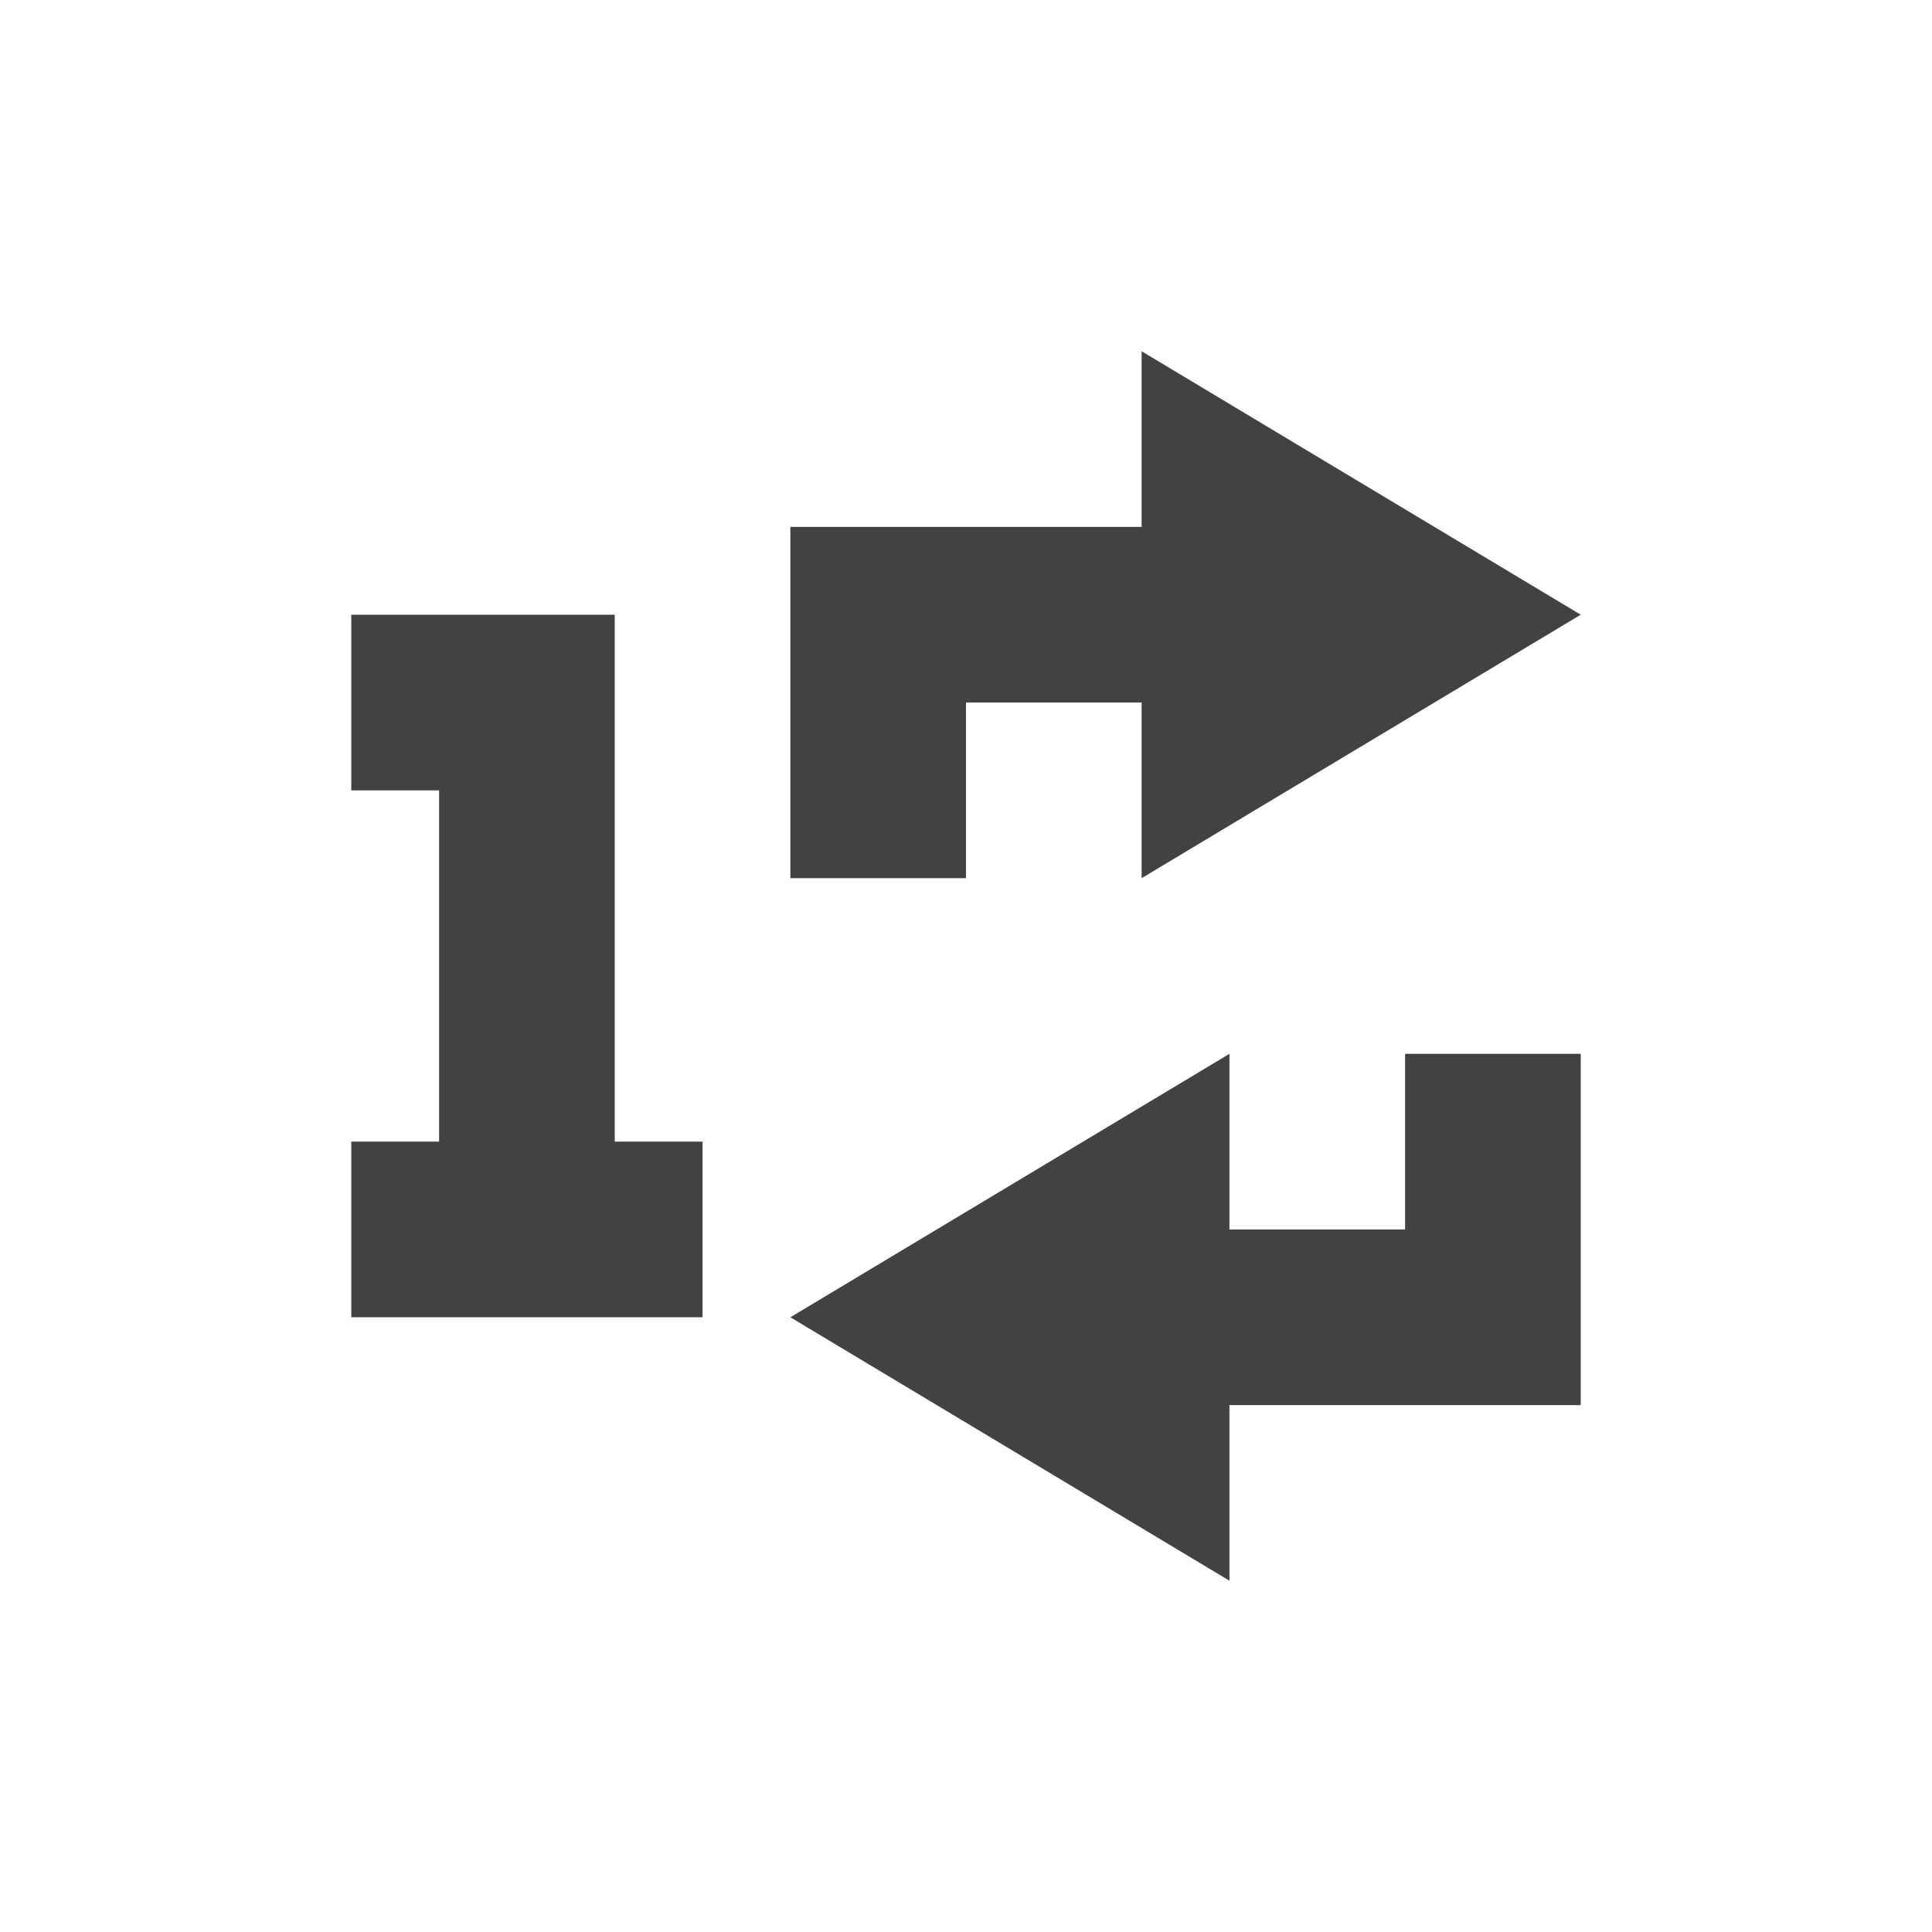<?xml version="1.0" encoding="UTF-8"?>
<svg xmlns="http://www.w3.org/2000/svg" xmlns:xlink="http://www.w3.org/1999/xlink" width="22px" height="22px" viewBox="0 0 22 22" version="1.1">
<g id="surface1">
<defs>
  <style id="current-color-scheme" type="text/css">
   .ColorScheme-Text { color:#424242; } .ColorScheme-Highlight { color:#eeeeee; }
  </style>
 </defs>
<path style="fill:currentColor" class="ColorScheme-Text" d="M 13 4 L 13 6 L 9 6 L 9 10 L 11 10 L 11 8 L 13 8 L 13 10 L 18 7 Z M 4 7 L 4 9 L 5 9 L 5 13 L 4 13 L 4 15 L 8 15 L 8 13 L 7 13 L 7 7 Z M 14 12 L 9 15 L 14 18 L 14 16 L 18 16 L 18 12 L 16 12 L 16 14 L 14 14 Z M 14 12 "/>
</g>
</svg>

